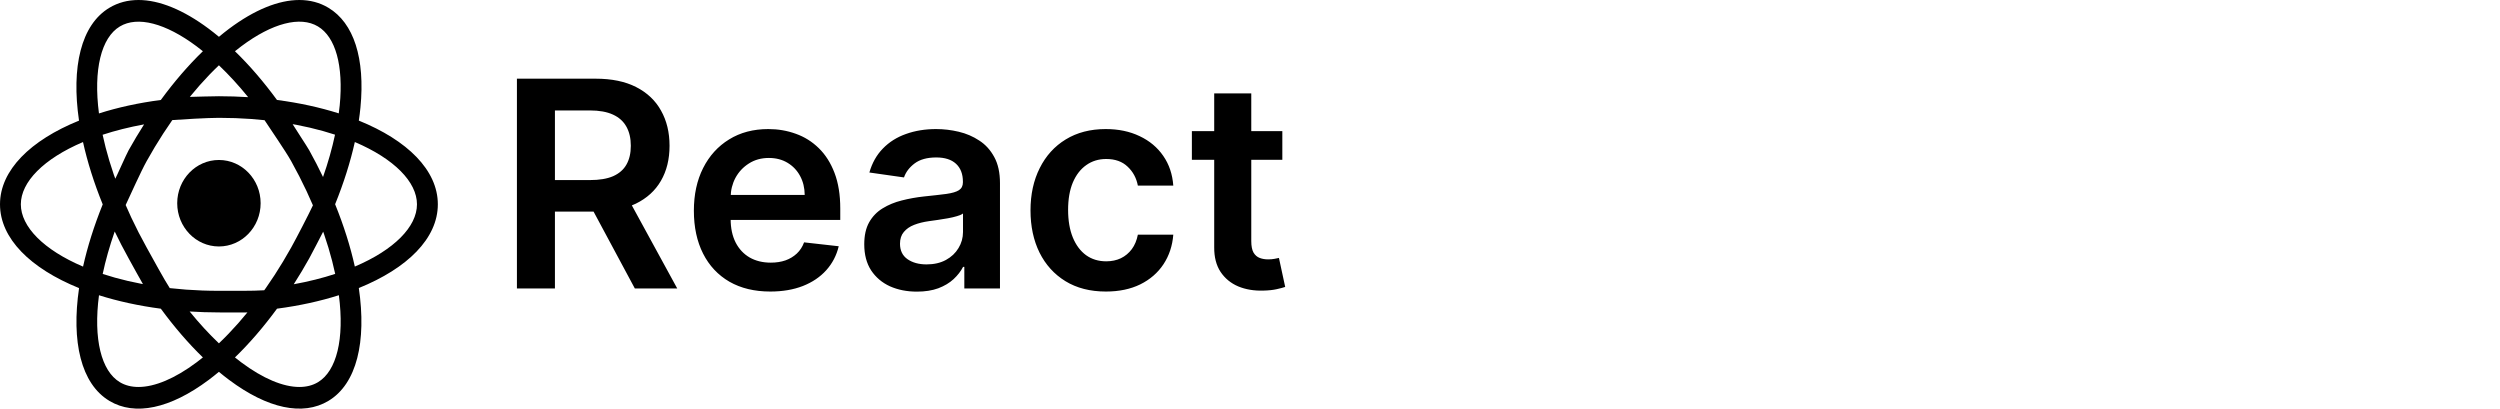 <svg width="104" height="17" viewBox="0 0 104 17" fill="none" xmlns="http://www.w3.org/2000/svg">
<path d="M9.107 6.655C10.065 6.655 10.842 7.46 10.842 8.454C10.842 9.447 10.065 10.253 9.107 10.253C8.149 10.253 7.372 9.447 7.372 8.454C7.372 7.46 8.149 6.655 9.107 6.655Z" fill="black"/>
<path d="M18.214 8.5C18.214 9.919 16.945 11.164 14.927 11.982C15.253 14.206 14.846 15.969 13.66 16.678C12.601 17.312 11.134 17.002 9.53 15.803C9.388 15.698 9.247 15.585 9.106 15.468C8.966 15.585 8.825 15.698 8.684 15.803C7.08 17.002 5.613 17.313 4.553 16.678C3.368 15.969 2.962 14.207 3.289 11.985C1.268 11.167 0 9.92 0 8.5C0 7.081 1.268 5.835 3.287 5.018C2.961 2.794 3.367 1.031 4.553 0.322C4.912 0.107 5.319 1.75089e-07 5.761 1.75089e-07C6.623 1.75089e-07 7.624 0.405 8.684 1.196C8.826 1.302 8.967 1.414 9.108 1.531C9.248 1.414 9.389 1.302 9.53 1.196C10.59 0.404 11.591 1.75089e-07 12.453 1.75089e-07C12.895 1.75089e-07 13.302 0.107 13.66 0.322C14.72 0.956 15.193 2.429 14.995 4.469C14.978 4.649 14.955 4.831 14.927 5.017C16.946 5.834 18.214 7.08 18.214 8.5ZM10.037 15.074C10.939 15.747 11.778 16.098 12.453 16.098C12.744 16.098 13.005 16.033 13.227 15.9C14.003 15.434 14.335 14.1 14.097 12.281C13.317 12.529 12.453 12.719 11.524 12.841C10.967 13.6 10.378 14.284 9.774 14.869C9.861 14.939 9.949 15.008 10.037 15.074ZM4.987 15.9C5.209 16.033 5.47 16.098 5.761 16.098C6.436 16.098 7.275 15.748 8.177 15.074C8.265 15.008 8.352 14.94 8.44 14.869C7.836 14.284 7.248 13.601 6.691 12.842C5.763 12.72 4.898 12.529 4.118 12.282C3.88 14.1 4.211 15.434 4.987 15.9ZM0.867 8.5C0.867 9.43 1.817 10.395 3.455 11.091C3.638 10.267 3.912 9.396 4.273 8.502C3.909 7.607 3.636 6.735 3.453 5.909C1.817 6.605 0.867 7.57 0.867 8.5ZM8.177 1.926C6.884 0.961 5.722 0.66 4.987 1.1C4.211 1.565 3.879 2.9 4.117 4.719C4.897 4.47 5.761 4.28 6.69 4.159C7.246 3.4 7.836 2.715 8.44 2.131C8.352 2.06 8.265 1.991 8.177 1.926ZM9.107 2.716C8.023 3.746 6.981 5.122 6.102 6.701C5.866 7.122 5.391 8.182 5.198 8.593C5.044 8.21 4.892 7.86 4.772 7.486C4.87 7.299 5.246 6.44 5.35 6.252C5.556 5.882 5.772 5.523 5.994 5.174C5.371 5.288 4.794 5.434 4.269 5.606C4.568 7.002 5.163 8.612 6.102 10.299C6.333 10.713 6.834 11.64 7.086 12.024C6.689 11.972 6.37 11.989 5.997 11.909C5.889 11.727 5.454 10.935 5.35 10.747C5.142 10.374 4.951 10.001 4.772 9.63C4.556 10.247 4.39 10.838 4.272 11.396C5.587 11.827 7.229 12.098 9.107 12.098C9.576 12.098 10.557 12.107 10.995 12.075C10.753 12.404 10.546 12.703 10.293 12.997C10.088 13.004 9.316 12.997 9.107 12.997C8.693 12.997 8.287 12.982 7.889 12.958C8.284 13.444 8.693 13.89 9.107 14.283C10.19 13.253 11.233 11.877 12.112 10.299C12.343 9.884 12.842 8.918 13.038 8.5C13.193 8.882 13.34 9.231 13.46 9.606C13.363 9.795 12.968 10.562 12.864 10.748C12.658 11.118 12.442 11.478 12.22 11.825C12.843 11.712 13.42 11.566 13.944 11.394C13.646 9.997 13.051 8.387 12.112 6.701C11.881 6.286 11.224 5.336 10.973 4.951C11.369 5.004 11.799 5.083 12.172 5.163C12.28 5.345 12.759 6.065 12.864 6.252C13.071 6.623 13.261 6.994 13.438 7.364C13.649 6.764 13.815 6.174 13.937 5.602C12.623 5.172 10.982 4.902 9.107 4.902C8.637 4.902 7.546 4.966 7.108 4.999C7.35 4.669 7.61 4.326 7.863 4.032C8.068 4.025 8.898 4.003 9.107 4.003C9.521 4.003 9.927 4.017 10.324 4.042C9.929 3.555 9.521 3.11 9.107 2.716ZM13.227 1.1C12.492 0.659 11.328 0.96 10.037 1.926C9.949 1.991 9.861 2.06 9.774 2.131C10.378 2.715 10.966 3.399 11.522 4.158C12.449 4.279 13.312 4.469 14.092 4.716C14.107 4.603 14.122 4.489 14.133 4.378C14.292 2.734 13.962 1.54 13.227 1.1ZM14.761 5.908C14.574 6.745 14.298 7.616 13.941 8.496C14.304 9.391 14.578 10.264 14.761 11.089C16.397 10.393 17.346 9.43 17.346 8.5C17.346 7.57 16.398 6.605 14.761 5.908Z" fill="black"/>
<path d="M21.504 12V3.273H24.776C25.447 3.273 26.009 3.389 26.464 3.622C26.921 3.855 27.267 4.182 27.499 4.602C27.735 5.02 27.853 5.507 27.853 6.064C27.853 6.624 27.734 7.109 27.495 7.521C27.259 7.93 26.911 8.247 26.451 8.472C25.991 8.693 25.426 8.804 24.755 8.804H22.424V7.491H24.542C24.934 7.491 25.255 7.438 25.505 7.33C25.755 7.219 25.94 7.058 26.059 6.848C26.181 6.635 26.242 6.374 26.242 6.064C26.242 5.754 26.181 5.49 26.059 5.271C25.937 5.05 25.751 4.882 25.501 4.768C25.251 4.652 24.928 4.594 24.534 4.594H23.085V12H21.504ZM26.012 8.045L28.173 12H26.409L24.286 8.045H26.012ZM32.044 12.128C31.388 12.128 30.821 11.992 30.344 11.719C29.869 11.443 29.504 11.054 29.249 10.551C28.993 10.046 28.865 9.45 28.865 8.766C28.865 8.092 28.993 7.501 29.249 6.993C29.507 6.482 29.868 6.084 30.331 5.8C30.794 5.513 31.338 5.369 31.963 5.369C32.367 5.369 32.747 5.435 33.105 5.565C33.466 5.693 33.784 5.892 34.06 6.162C34.338 6.432 34.557 6.776 34.716 7.193C34.875 7.608 34.955 8.102 34.955 8.676V9.149H29.59V8.109H33.476C33.473 7.814 33.409 7.551 33.284 7.321C33.159 7.088 32.984 6.905 32.76 6.771C32.538 6.638 32.28 6.571 31.985 6.571C31.669 6.571 31.392 6.648 31.154 6.801C30.915 6.952 30.729 7.151 30.595 7.398C30.465 7.642 30.398 7.911 30.395 8.203V9.111C30.395 9.491 30.465 9.818 30.604 10.091C30.743 10.361 30.938 10.568 31.188 10.713C31.438 10.855 31.73 10.926 32.066 10.926C32.29 10.926 32.493 10.895 32.675 10.832C32.857 10.767 33.014 10.672 33.148 10.547C33.281 10.422 33.382 10.267 33.45 10.082L34.891 10.244C34.8 10.625 34.627 10.957 34.371 11.242C34.118 11.523 33.794 11.742 33.399 11.898C33.004 12.051 32.553 12.128 32.044 12.128ZM38.143 12.132C37.728 12.132 37.355 12.058 37.023 11.911C36.693 11.76 36.432 11.538 36.238 11.246C36.048 10.953 35.953 10.592 35.953 10.163C35.953 9.794 36.021 9.489 36.157 9.247C36.294 9.006 36.48 8.812 36.716 8.668C36.952 8.523 37.217 8.413 37.513 8.339C37.811 8.263 38.119 8.207 38.437 8.173C38.821 8.134 39.132 8.098 39.37 8.067C39.609 8.033 39.782 7.982 39.89 7.913C40.001 7.842 40.057 7.733 40.057 7.585V7.56C40.057 7.239 39.961 6.99 39.771 6.814C39.581 6.638 39.307 6.55 38.949 6.55C38.571 6.55 38.271 6.632 38.05 6.797C37.831 6.962 37.683 7.156 37.606 7.381L36.166 7.176C36.28 6.778 36.467 6.446 36.728 6.179C36.99 5.909 37.309 5.707 37.687 5.574C38.065 5.438 38.483 5.369 38.94 5.369C39.255 5.369 39.569 5.406 39.882 5.48C40.194 5.554 40.48 5.676 40.738 5.847C40.997 6.014 41.204 6.243 41.361 6.533C41.52 6.822 41.599 7.185 41.599 7.619V12H40.116V11.101H40.065C39.971 11.283 39.839 11.453 39.669 11.612C39.501 11.768 39.289 11.895 39.034 11.992C38.781 12.085 38.484 12.132 38.143 12.132ZM38.544 10.999C38.853 10.999 39.122 10.938 39.349 10.815C39.577 10.69 39.751 10.526 39.873 10.321C39.998 10.117 40.061 9.893 40.061 9.652V8.881C40.013 8.92 39.93 8.957 39.814 8.991C39.7 9.026 39.572 9.055 39.43 9.081C39.288 9.107 39.148 9.129 39.008 9.149C38.869 9.169 38.748 9.186 38.646 9.2C38.416 9.232 38.21 9.283 38.028 9.354C37.846 9.425 37.703 9.524 37.598 9.652C37.493 9.777 37.44 9.939 37.44 10.138C37.44 10.422 37.544 10.636 37.751 10.781C37.959 10.926 38.223 10.999 38.544 10.999ZM46.005 12.128C45.352 12.128 44.791 11.984 44.322 11.697C43.856 11.411 43.497 11.014 43.244 10.508C42.994 10 42.869 9.415 42.869 8.753C42.869 8.088 42.997 7.501 43.253 6.993C43.508 6.482 43.869 6.084 44.335 5.8C44.804 5.513 45.358 5.369 45.997 5.369C46.528 5.369 46.998 5.467 47.407 5.663C47.819 5.857 48.148 6.131 48.392 6.486C48.636 6.838 48.775 7.25 48.809 7.722H47.335C47.275 7.406 47.133 7.143 46.909 6.933C46.687 6.72 46.39 6.614 46.018 6.614C45.703 6.614 45.426 6.699 45.187 6.869C44.949 7.037 44.763 7.278 44.629 7.594C44.498 7.909 44.433 8.287 44.433 8.727C44.433 9.173 44.498 9.557 44.629 9.878C44.76 10.196 44.943 10.442 45.179 10.615C45.417 10.786 45.697 10.871 46.018 10.871C46.245 10.871 46.449 10.828 46.628 10.743C46.809 10.655 46.961 10.528 47.084 10.364C47.206 10.199 47.289 9.999 47.335 9.763H48.809C48.773 10.226 48.636 10.636 48.4 10.994C48.164 11.349 47.843 11.628 47.437 11.829C47.031 12.028 46.554 12.128 46.005 12.128ZM53.345 5.455V6.648H49.582V5.455H53.345ZM50.511 3.886H52.053V10.031C52.053 10.239 52.085 10.398 52.147 10.508C52.212 10.617 52.298 10.69 52.403 10.73C52.508 10.77 52.624 10.79 52.752 10.79C52.849 10.79 52.937 10.783 53.017 10.768C53.099 10.754 53.161 10.742 53.204 10.73L53.464 11.936C53.382 11.964 53.264 11.996 53.11 12.03C52.96 12.064 52.775 12.084 52.556 12.089C52.17 12.101 51.822 12.043 51.512 11.915C51.203 11.784 50.957 11.582 50.775 11.31C50.596 11.037 50.508 10.696 50.511 10.287V3.886Z" fill="black"/>
</svg>

